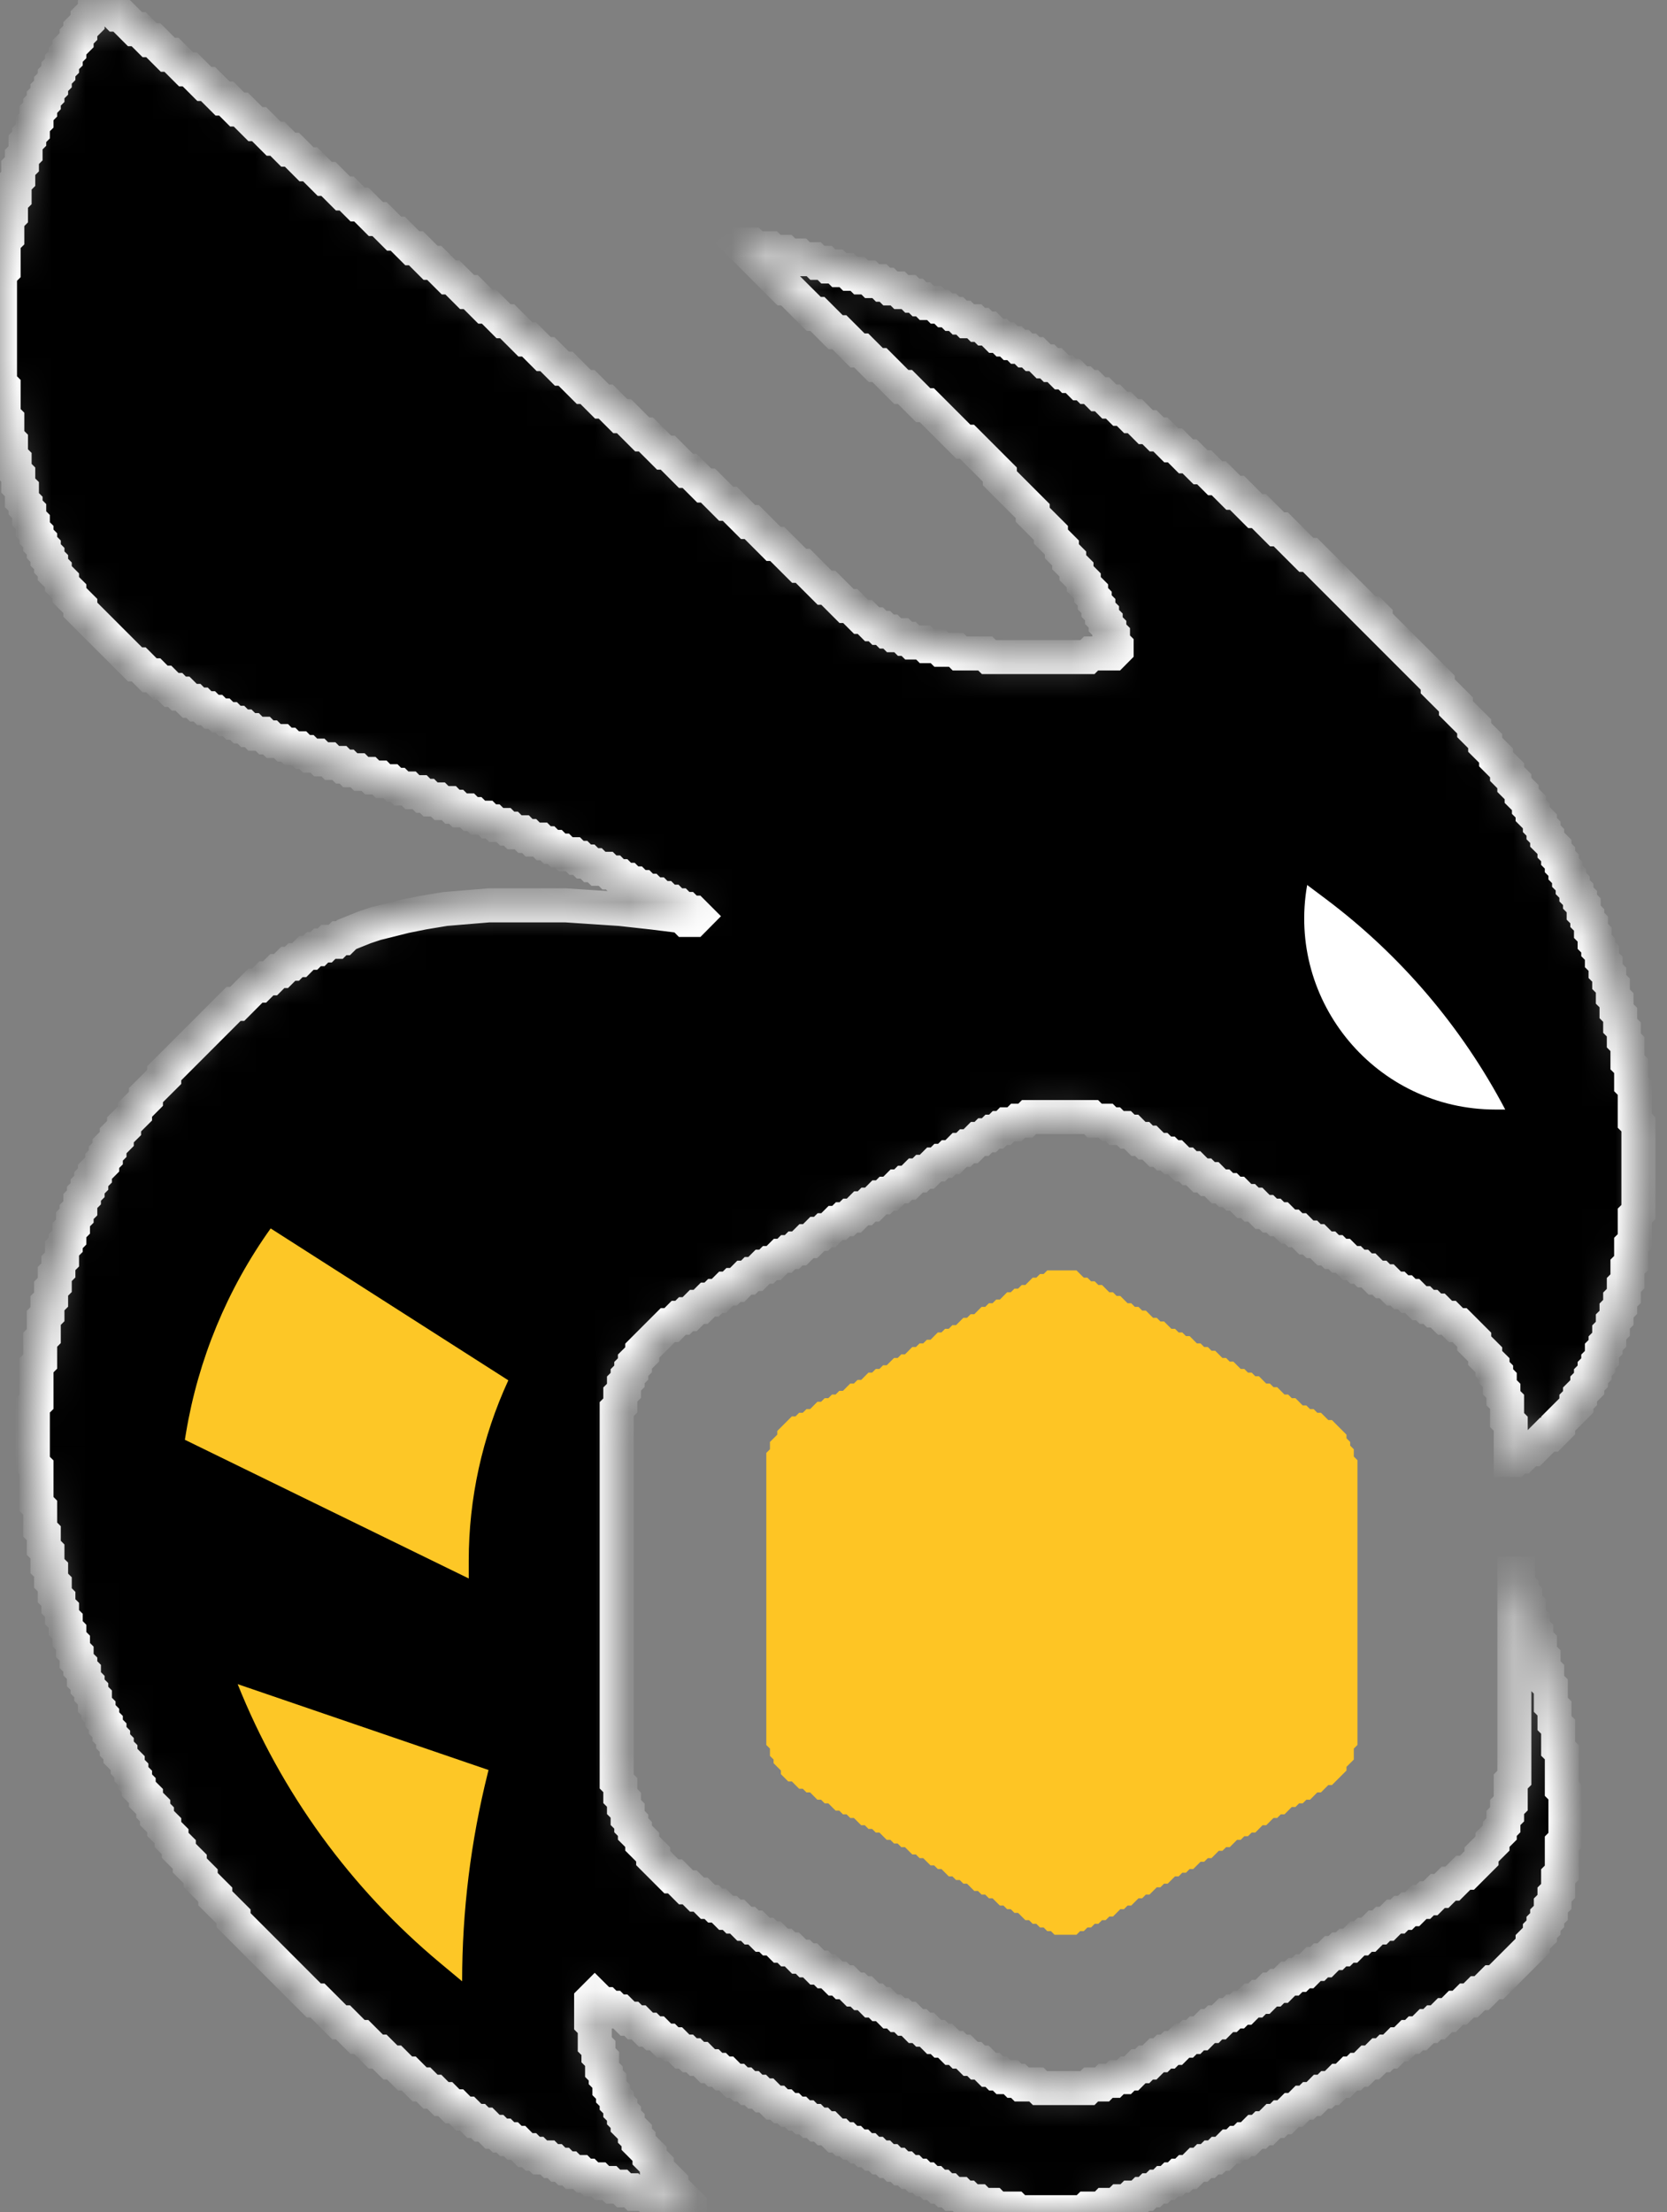 <svg width="49" height="65" viewBox="0 0 49 65" fill="none" xmlns="http://www.w3.org/2000/svg">
<rect x="0" y="0" width="49" height="65" fill="#808080" stroke="none"/>
<path d="M30.784 37.327L30.677 37.434H30.569L30.462 37.541H30.355L30.14 37.756H30.033L29.926 37.863H29.819L29.711 37.97H29.604L29.39 38.185H29.282L29.175 38.292H29.068L28.96 38.399H28.853L28.639 38.614H28.531L28.424 38.721H28.317L28.102 38.936H27.995L27.888 39.043H27.781L27.673 39.15H27.566L27.352 39.365H27.244L27.137 39.472H27.03L26.922 39.579H26.815L26.601 39.794H26.493L26.386 39.901H26.279L26.064 40.115H25.957L25.85 40.223H25.743L25.635 40.33H25.528L25.314 40.545H25.206L25.099 40.652H24.992L24.777 40.866H24.67L24.563 40.974H24.456L24.348 41.081H24.241L24.134 41.188H24.026L23.812 41.403H23.705L23.597 41.51H23.49L23.383 41.617H23.276L22.847 42.046V42.154L22.632 42.368V42.583L22.525 42.69V51.271L22.632 51.378V51.592L22.739 51.7V51.807L22.954 52.022V52.129L23.168 52.343H23.276L23.49 52.558H23.597L23.705 52.665H23.812L24.026 52.88H24.134L24.241 52.987H24.348L24.563 53.201H24.67L24.777 53.309H24.884L24.992 53.416H25.099L25.314 53.63H25.421L25.528 53.738H25.635L25.743 53.845H25.85L26.064 54.059H26.172L26.279 54.167H26.386L26.493 54.274H26.601L26.815 54.488H26.922L27.03 54.596H27.137L27.352 54.81H27.459L27.566 54.917H27.673L27.888 55.132H27.995L28.102 55.239H28.21L28.317 55.346H28.424L28.639 55.561H28.746L28.853 55.668H28.96L29.068 55.776H29.175L29.39 55.99H29.497L29.604 56.097H29.711L29.819 56.205H29.926L30.14 56.419H30.248L30.355 56.526H30.462L30.569 56.634H30.677L30.784 56.741H30.891L30.998 56.848H31.642L31.749 56.741H31.857L31.964 56.634H32.071L32.178 56.526H32.285L32.393 56.419H32.5L32.607 56.312H32.715L32.929 56.097H33.036L33.144 55.99H33.251L33.465 55.776H33.573L33.68 55.668H33.787L34.002 55.454H34.109L34.216 55.346H34.324L34.538 55.132H34.645L34.752 55.025H34.86L34.967 54.917H35.074L35.289 54.703H35.396L35.503 54.596H35.611L35.825 54.381H35.932L36.04 54.274H36.147L36.361 54.059H36.469L36.576 53.952H36.683L36.791 53.845H36.898L37.112 53.63H37.219L37.434 53.416H37.541L37.648 53.309H37.756L37.97 53.094H38.078L38.185 52.987H38.292L38.399 52.88H38.507L38.721 52.665H38.828L39.043 52.45H39.15L39.579 52.022V51.914L39.794 51.7V51.378L39.901 51.271V42.904L39.794 42.797V42.583L39.687 42.475V42.368L39.579 42.261V42.154L39.15 41.724H39.043L38.828 41.51H38.721L38.614 41.403H38.507L38.399 41.295H38.292L38.078 41.081H37.97L37.863 40.974H37.756L37.541 40.759H37.434L37.327 40.652H37.219L37.005 40.437H36.898L36.791 40.33H36.683L36.576 40.223H36.469L36.254 40.008H36.147L36.04 39.901H35.932L35.718 39.687H35.611L35.503 39.579H35.396L35.289 39.472H35.181L34.967 39.257H34.86L34.752 39.15H34.645L34.538 39.043H34.431L34.216 38.828H34.109L34.002 38.721H33.894L33.68 38.507H33.573L33.465 38.399H33.358L33.251 38.292H33.144L32.929 38.078H32.822L32.715 37.97H32.607L32.393 37.756H32.285L32.178 37.648H32.071L31.964 37.541H31.857L31.642 37.327H30.784Z" fill="#FEC524"/>
<mask id="path-2-inside-1_26_142" fill="white">
<path d="M2.896 0V0.107L2.789 0.215V0.322L2.574 0.536V0.644L2.36 0.858V0.965L2.252 1.073V1.18L2.038 1.394V1.502L1.931 1.609V1.716L1.823 1.823V1.931L1.716 2.038V2.145L1.609 2.252V2.36L1.502 2.467V2.574L1.394 2.682V2.789L1.287 2.896V3.003L1.18 3.111V3.218L1.073 3.325V3.54L0.965 3.647V3.861L0.858 3.969V4.076L0.751 4.183V4.505L0.644 4.612V4.827L0.536 4.934V5.256L0.429 5.363V5.792L0.322 5.899V6.328L0.215 6.436V6.972L0.107 7.079V7.937L0 8.045V11.262L0.107 11.37V12.228L0.215 12.335V12.871L0.322 12.979V13.408L0.429 13.515V13.837L0.536 13.944V14.266L0.644 14.373V14.695L0.751 14.802V14.909L0.858 15.017V15.231L0.965 15.338V15.553L1.073 15.66V15.767L1.18 15.875V15.982L1.287 16.089V16.196L1.394 16.304V16.411L1.502 16.518V16.625L1.609 16.733V16.84L1.823 17.055V17.162L2.038 17.376V17.483L2.36 17.805V17.913L3.969 19.521H4.076L4.398 19.843H4.505L4.719 20.058H4.827L5.041 20.272H5.149L5.256 20.38H5.363L5.578 20.594H5.685L5.792 20.701H5.899L6.007 20.809H6.114L6.221 20.916H6.328L6.436 21.023H6.543L6.65 21.13H6.757L6.865 21.238H6.972L7.079 21.345H7.186L7.294 21.452H7.401L7.508 21.559H7.723L7.83 21.667H7.937L8.045 21.774H8.259L8.366 21.881H8.474L8.581 21.988H8.795L8.903 22.096H9.01L9.117 22.203H9.332L9.439 22.31H9.653L9.761 22.418H9.975L10.082 22.525H10.19L10.297 22.632H10.512L10.619 22.739H10.833L10.941 22.846H11.155L11.262 22.954H11.477L11.584 23.061H11.691L11.799 23.168H12.013L12.12 23.276H12.335L12.442 23.383H12.55L12.657 23.49H12.871L12.979 23.597H13.193L13.3 23.705H13.408L13.515 23.812H13.729L13.837 23.919H13.944L14.051 24.026H14.266L14.373 24.134H14.48L14.588 24.241H14.802L14.909 24.348H15.017L15.124 24.455H15.338L15.445 24.563H15.553L15.66 24.67H15.875L15.982 24.777H16.089L16.196 24.884H16.304L16.411 24.992H16.518L16.625 25.099H16.84L16.947 25.206H17.055L17.162 25.314H17.269L17.376 25.421H17.483L17.591 25.528H17.805L17.913 25.635H18.02L18.127 25.743H18.234L18.342 25.85H18.449L18.556 25.957H18.663L18.771 26.064H18.878L18.985 26.172H19.092L19.2 26.279H19.307L19.414 26.386H19.521L19.629 26.493H19.736L19.843 26.601H19.951L20.058 26.708H20.165L20.272 26.815H20.38L20.487 26.922L20.38 27.03H20.165L20.058 26.922L19.2 26.815L18.234 26.708L16.625 26.601H14.373L13.086 26.708L12.442 26.815L11.906 26.922L11.477 27.03L11.048 27.137L10.726 27.244L10.19 27.459L10.082 27.566H9.975L9.868 27.673H9.653L9.546 27.78H9.439L9.332 27.888H9.224L9.117 27.995H9.01L8.795 28.21H8.688L8.581 28.317H8.474L8.259 28.531H8.152L7.937 28.746H7.83L7.616 28.96H7.508L6.972 29.497H6.865L4.827 31.535V31.642L4.29 32.178V32.285L3.969 32.607V32.715L3.647 33.036V33.144L3.432 33.358V33.465L3.218 33.68V33.787L3.111 33.894V34.002L3.003 34.109V34.216L2.789 34.431V34.538L2.682 34.645V34.752L2.574 34.86V34.967L2.467 35.074V35.181L2.36 35.289V35.503L2.252 35.611V35.718L2.145 35.825V36.04L2.038 36.147V36.361L1.931 36.469V36.576L1.823 36.683V37.005L1.716 37.112V37.327L1.609 37.434V37.756L1.502 37.863V38.185L1.394 38.292V38.614L1.287 38.721V39.257L1.18 39.365V40.008L1.073 40.115V41.188L0.965 41.295V43.012L1.073 43.119V44.191L1.18 44.299V44.942L1.287 45.05V45.478L1.394 45.586V46.015L1.502 46.122V46.444L1.609 46.551V46.873L1.716 46.98V47.195L1.823 47.302V47.517L1.931 47.624V47.838L2.038 47.946V48.16L2.145 48.267V48.482L2.252 48.589V48.804L2.36 48.911V49.018L2.467 49.125V49.34L2.574 49.447V49.554L2.682 49.662V49.769L2.789 49.876V50.091L2.896 50.198V50.305L3.003 50.413V50.52L3.111 50.627V50.734L3.218 50.842V50.949L3.325 51.056V51.163L3.432 51.271V51.378L3.54 51.485V51.592L3.754 51.807V51.914L3.861 52.022V52.129L3.969 52.236V52.343L4.076 52.45V52.558L4.29 52.772V52.88L4.505 53.094V53.201L4.612 53.309V53.416L4.827 53.63V53.738L5.041 53.952V54.059L5.256 54.274V54.381L5.578 54.703V54.81L5.899 55.132V55.239L6.328 55.668V55.776L6.865 56.312V56.419L9.224 58.779H9.332L9.975 59.422H10.082L10.512 59.852H10.619L11.048 60.281H11.155L11.477 60.602H11.584L11.906 60.924H12.013L12.335 61.246H12.442L12.657 61.46H12.764L12.979 61.675H13.086L13.3 61.889H13.408L13.622 62.104H13.729L13.944 62.319H14.051L14.158 62.426H14.266L14.48 62.64H14.588L14.695 62.748H14.802L14.909 62.855H15.017L15.124 62.962H15.231L15.445 63.177H15.553L15.66 63.284H15.767L15.875 63.391H16.089L16.196 63.498H16.304L16.411 63.606H16.518L16.625 63.713H16.733L16.84 63.82H17.055L17.162 63.927H17.269L17.376 64.035H17.591L17.698 64.142H17.913L18.02 64.249H18.234L18.342 64.356H18.556L18.663 64.464H18.985L19.092 64.571H19.307L19.414 64.678H19.843L19.951 64.785H20.165L20.272 64.893V64.785L19.736 64.249V64.142L19.307 63.713V63.606L19.092 63.391V63.284L18.771 62.962V62.855L18.663 62.748V62.64L18.449 62.426V62.319L18.342 62.211V62.104L18.234 61.997V61.889L18.127 61.782V61.675L18.02 61.568V61.46L17.913 61.353V61.139L17.805 61.031V60.924L17.698 60.817V60.495L17.591 60.388V60.173L17.483 60.066V59.53L17.376 59.422V58.779L17.483 58.672L17.698 58.886H17.805L17.913 58.993H18.02L18.127 59.101H18.234L18.449 59.315H18.556L18.663 59.422H18.771L18.985 59.637H19.092L19.2 59.744H19.307L19.521 59.959H19.629L19.736 60.066H19.843L20.058 60.281H20.165L20.272 60.388H20.38L20.487 60.495H20.594L20.809 60.71H20.916L21.023 60.817H21.13L21.238 60.924H21.345L21.559 61.139H21.667L21.774 61.246H21.881L21.988 61.353H22.096L22.203 61.46H22.31L22.418 61.568H22.525L22.739 61.782H22.846L22.954 61.889H23.061L23.168 61.997H23.276L23.383 62.104H23.49L23.597 62.211H23.705L23.812 62.319H23.919L24.026 62.426H24.134L24.241 62.533H24.348L24.563 62.748H24.67L24.777 62.855H24.884L24.992 62.962H25.099L25.206 63.069H25.314L25.421 63.177H25.528L25.635 63.284H25.743L25.85 63.391H25.957L26.064 63.498H26.172L26.279 63.606H26.386L26.493 63.713H26.601L26.708 63.82H26.815L26.922 63.927H27.03L27.137 64.035H27.244L27.352 64.142H27.459L27.566 64.249H27.673L27.78 64.356H27.888L27.995 64.464H28.21L28.317 64.571H28.424L28.531 64.678H28.746L28.853 64.785H29.175L29.282 64.893H29.819L29.926 65H31.856L31.964 64.893H32.393L32.5 64.785H32.822L32.929 64.678H33.144L33.251 64.571H33.465L33.573 64.464H33.68L33.787 64.356H33.894L34.002 64.249H34.109L34.216 64.142H34.323L34.431 64.035H34.538L34.645 63.927H34.752L34.86 63.82H34.967L35.181 63.606H35.289L35.396 63.498H35.503L35.611 63.391H35.718L35.825 63.284H35.932L36.147 63.069H36.254L36.361 62.962H36.469L36.576 62.855H36.683L36.898 62.64H37.005L37.112 62.533H37.219L37.434 62.319H37.541L37.648 62.211H37.756L37.97 61.997H38.078L38.292 61.782H38.399L38.507 61.675H38.614L38.828 61.46H38.936L39.043 61.353H39.15L39.365 61.139H39.472L39.687 60.924H39.794L39.901 60.817H40.008L40.223 60.602H40.33L40.545 60.388H40.652L40.759 60.281H40.866L41.081 60.066H41.188L41.403 59.852H41.51L41.617 59.744H41.724L41.939 59.53H42.046L42.154 59.422H42.261L42.475 59.208H42.583L42.797 58.993H42.904L43.119 58.779H43.226L43.441 58.564H43.548L43.87 58.243H43.977L45.05 57.17V57.063L45.264 56.848V56.741L45.371 56.634V56.526L45.478 56.419V56.312L45.586 56.205V55.99L45.693 55.883V55.668L45.8 55.561V55.132L45.908 55.025V54.167L46.015 54.059V52.665L45.908 52.558V51.485L45.8 51.378V50.734L45.693 50.627V50.198L45.586 50.091V49.554L45.478 49.447V49.125L45.371 49.018V48.696L45.264 48.589V48.267L45.157 48.16V47.946L45.05 47.838V47.624L44.942 47.517V47.195L44.835 47.087V46.873L44.728 46.766V46.658L44.62 46.551V46.229H44.513V52.236L44.406 52.343V52.987L44.299 53.094V53.309L44.191 53.416V53.63L44.084 53.738V53.845L43.87 54.059V54.167L43.548 54.488V54.596L43.119 55.025H43.012L42.69 55.346H42.583L42.368 55.561H42.261L42.046 55.776H41.939L41.832 55.883H41.724L41.51 56.097H41.403L41.295 56.205H41.188L41.081 56.312H40.974L40.759 56.526H40.652L40.545 56.634H40.437L40.223 56.848H40.115L40.008 56.955H39.901L39.687 57.17H39.579L39.472 57.277H39.365L39.257 57.385H39.15L38.936 57.599H38.828L38.721 57.706H38.614L38.399 57.921H38.292L38.185 58.028H38.078L37.97 58.135H37.863L37.648 58.35H37.541L37.434 58.457H37.327L37.112 58.672H37.005L36.898 58.779H36.79L36.576 58.993H36.469L36.361 59.101H36.254L36.147 59.208H36.04L35.825 59.422H35.718L35.611 59.53H35.503L35.289 59.744H35.181L35.074 59.852H34.967L34.86 59.959H34.752L34.538 60.173H34.431L34.323 60.281H34.216L34.109 60.388H34.002L33.787 60.602H33.68L33.573 60.71H33.465L33.251 60.924H33.144L33.036 61.031H32.822L32.715 61.139H32.5L32.393 61.246H32.071L31.964 61.353H30.569L30.462 61.246H30.033L29.926 61.139H29.819L29.711 61.031H29.497L29.389 60.924H29.282L29.175 60.817H29.068L28.853 60.602H28.746L28.639 60.495H28.531L28.317 60.281H28.21L28.102 60.173H27.995L27.78 59.959H27.673L27.566 59.852H27.459L27.244 59.637H27.137L27.03 59.53H26.922L26.708 59.315H26.601L26.493 59.208H26.386L26.279 59.101H26.172L25.957 58.886H25.85L25.743 58.779H25.635L25.421 58.564H25.314L25.206 58.457H25.099L24.884 58.243H24.777L24.67 58.135H24.563L24.348 57.921H24.241L24.134 57.813H24.026L23.812 57.599H23.705L23.597 57.492H23.49L23.276 57.277H23.168L23.061 57.17H22.954L22.739 56.955H22.632L22.525 56.848H22.418L22.203 56.634H22.096L21.988 56.526H21.881L21.667 56.312H21.559L21.452 56.205H21.345L21.13 55.99H21.023L20.916 55.883H20.809L20.594 55.668H20.487L20.272 55.454H20.165L19.843 55.132H19.736L19.2 54.596V54.488L18.878 54.167V54.059L18.663 53.845V53.738L18.556 53.63V53.523L18.449 53.416V53.201L18.342 53.094V52.88L18.234 52.772V52.45L18.127 52.343V41.403L18.234 41.295V40.974L18.342 40.866V40.652L18.449 40.545V40.437L18.556 40.33V40.223L18.663 40.115V40.008L18.878 39.794V39.687L19.629 38.936H19.736L19.951 38.721H20.058L20.165 38.614H20.272L20.487 38.399H20.594L20.809 38.185H20.916L21.023 38.078H21.13L21.345 37.863H21.452L21.559 37.756H21.667L21.881 37.541H21.988L22.096 37.434H22.203L22.418 37.219H22.525L22.632 37.112H22.739L22.954 36.898H23.061L23.168 36.79H23.276L23.383 36.683H23.49L23.705 36.469H23.812L24.026 36.254H24.134L24.241 36.147H24.348L24.563 35.932H24.67L24.777 35.825H24.884L24.992 35.718H25.099L25.314 35.503H25.421L25.528 35.396H25.635L25.85 35.181H25.957L26.064 35.074H26.172L26.386 34.86H26.493L26.601 34.752H26.708L26.922 34.538H27.03L27.137 34.431H27.244L27.459 34.216H27.566L27.673 34.109H27.78L27.888 34.002H27.995L28.21 33.787H28.317L28.424 33.68H28.531L28.746 33.465H28.853L28.96 33.358H29.068L29.175 33.251H29.282L29.389 33.144H29.497L29.604 33.036H29.819L29.926 32.929H30.14L30.247 32.822H32.071L32.178 32.929H32.5L32.607 33.036H32.715L32.822 33.144H33.036L33.144 33.251H33.251L33.465 33.465H33.573L33.68 33.573H33.787L34.002 33.787H34.109L34.216 33.894H34.323L34.431 34.002H34.538L34.752 34.216H34.86L34.967 34.323H35.074L35.289 34.538H35.396L35.503 34.645H35.611L35.825 34.86H35.932L36.04 34.967H36.147L36.254 35.074H36.361L36.576 35.289H36.683L36.79 35.396H36.898L37.112 35.611H37.219L37.327 35.718H37.434L37.541 35.825H37.648L37.863 36.04H37.97L38.078 36.147H38.185L38.399 36.361H38.507L38.614 36.469H38.721L38.936 36.683H39.043L39.15 36.79H39.257L39.365 36.898H39.472L39.687 37.112H39.794L39.901 37.219H40.008L40.115 37.327H40.223L40.437 37.541H40.545L40.652 37.648H40.759L40.974 37.863H41.081L41.188 37.97H41.295L41.403 38.078H41.51L41.724 38.292H41.832L41.939 38.399H42.046L42.154 38.507H42.261L42.475 38.721H42.583L42.797 38.936H42.904L43.333 39.365V39.472L43.655 39.794V39.901L43.87 40.115V40.223L43.977 40.33V40.437L44.084 40.545V40.759L44.191 40.866V41.081L44.299 41.188V41.724L44.406 41.832V42.904H44.513L44.62 42.797H44.728L44.942 42.583H45.05L45.478 42.154H45.586L45.8 41.939V41.832L46.337 41.295V41.188L46.444 41.081V40.974L46.658 40.759V40.652L46.766 40.545V40.437L46.873 40.33V40.223L46.98 40.115V40.008L47.087 39.901V39.687L47.195 39.579V39.472L47.302 39.365V39.15L47.409 39.043V38.828L47.517 38.721V38.507L47.624 38.399V38.185L47.731 38.078V37.756L47.838 37.648V37.219L47.946 37.112V36.576L48.053 36.469V35.718L48.16 35.611V33.036L48.053 32.929V31.964L47.946 31.856V31.32L47.838 31.213V30.677L47.731 30.569V30.247L47.624 30.14V29.819L47.517 29.711V29.389L47.409 29.282V28.96L47.302 28.853V28.639L47.195 28.531V28.317L47.087 28.21V27.995L46.98 27.888V27.78L46.873 27.673V27.459L46.766 27.352V27.137L46.658 27.03V26.922L46.551 26.815V26.601L46.444 26.493V26.386L46.337 26.279V26.172L46.229 26.064V25.957L46.122 25.85V25.743L46.015 25.635V25.528L45.908 25.421V25.314L45.8 25.206V25.099L45.693 24.992V24.884L45.478 24.67V24.563L45.371 24.455V24.348L45.264 24.241V24.134L45.05 23.919V23.812L44.942 23.705V23.597L44.728 23.383V23.276L44.513 23.061V22.954L44.299 22.739V22.632L43.977 22.31V22.203L43.655 21.881V21.774L43.333 21.452V21.345L42.797 20.809V20.701L42.261 20.165V20.058L40.437 18.234V18.127L40.33 18.02H40.223L38.507 16.304H38.399L37.648 15.553H37.541L37.005 15.017H36.898L36.361 14.48H36.254L35.825 14.051H35.718L35.396 13.729H35.289L34.967 13.408H34.86L34.538 13.086H34.431L34.109 12.764H34.002L33.787 12.55H33.68L33.358 12.228H33.251L33.036 12.013H32.929L32.715 11.799H32.607L32.393 11.584H32.285L32.071 11.37H31.964L31.856 11.262H31.749L31.535 11.048H31.427L31.32 10.941H31.213L30.998 10.726H30.891L30.784 10.619H30.677L30.462 10.404H30.355L30.247 10.297H30.14L30.033 10.19H29.926L29.819 10.082H29.711L29.604 9.975H29.497L29.389 9.868H29.282L29.068 9.653H28.96L28.853 9.546H28.746L28.639 9.439H28.424L28.317 9.332H28.21L28.102 9.224H27.995L27.888 9.117H27.78L27.673 9.01H27.566L27.459 8.903H27.244L27.137 8.795H27.03L26.922 8.688H26.815L26.708 8.581H26.493L26.386 8.474H26.172L26.064 8.366H25.957L25.85 8.259H25.635L25.528 8.152H25.314L25.206 8.045H24.992L24.884 7.937H24.67L24.563 7.83H24.348L24.241 7.723H24.026L23.919 7.616H23.597L23.49 7.508H23.168L23.061 7.401H22.739L22.632 7.294H22.203L22.096 7.186H21.774L23.061 8.474H23.168L23.919 9.224H24.026L24.563 9.761H24.67L25.206 10.297H25.314L25.743 10.726H25.85L26.493 11.37H26.601L27.137 11.906H27.244L28.317 12.979H28.424L29.389 13.944V14.051L30.355 15.017V15.124L30.891 15.66V15.767L31.213 16.089V16.196L31.427 16.411V16.518L31.642 16.733V16.84L31.856 17.055V17.162L32.071 17.376V17.483L32.178 17.591V17.698L32.285 17.805V17.913L32.393 18.02V18.127L32.5 18.234V18.342L32.607 18.449V18.556L32.715 18.663V18.878L32.822 18.985V19.092L32.715 19.2H32.071L31.964 19.307H29.068L28.96 19.2H28.21L28.102 19.092H27.673L27.566 18.985H27.244L27.137 18.878H26.815L26.708 18.771H26.601L26.493 18.663H26.279L26.172 18.556H26.064L25.957 18.449H25.85L25.743 18.342H25.635L25.421 18.127H25.314L24.992 17.805H24.884L24.348 17.269H24.241L23.597 16.625H23.49L22.846 15.982H22.739L22.096 15.338H21.988L21.452 14.802H21.345L20.809 14.266H20.701L20.272 13.837H20.165L19.629 13.3H19.521L18.985 12.764H18.878L18.342 12.228H18.234L17.805 11.799H17.698L17.269 11.37H17.162L16.625 10.833H16.518L16.089 10.404H15.982L15.553 9.975H15.445L14.909 9.439H14.802L14.373 9.01H14.266L13.837 8.581H13.729L13.3 8.152H13.193L12.764 7.723H12.657L12.228 7.294H12.12L11.691 6.865H11.584L11.155 6.436H11.048L10.619 6.007H10.512L10.19 5.685H10.082L9.653 5.256H9.546L9.117 4.827H9.01L8.581 4.398H8.474L8.152 4.076H8.045L7.616 3.647H7.508L7.079 3.218H6.972L6.65 2.896H6.543L6.114 2.467H6.007L5.578 2.038H5.47L5.041 1.609H4.934L4.505 1.18H4.398L4.076 0.858H3.969L3.54 0.429H3.432L3.003 0H2.896Z"/>
</mask>
<path d="M2.896 0V0.107L2.789 0.215V0.322L2.574 0.536V0.644L2.36 0.858V0.965L2.252 1.073V1.18L2.038 1.394V1.502L1.931 1.609V1.716L1.823 1.823V1.931L1.716 2.038V2.145L1.609 2.252V2.36L1.502 2.467V2.574L1.394 2.682V2.789L1.287 2.896V3.003L1.18 3.111V3.218L1.073 3.325V3.54L0.965 3.647V3.861L0.858 3.969V4.076L0.751 4.183V4.505L0.644 4.612V4.827L0.536 4.934V5.256L0.429 5.363V5.792L0.322 5.899V6.328L0.215 6.436V6.972L0.107 7.079V7.937L0 8.045V11.262L0.107 11.37V12.228L0.215 12.335V12.871L0.322 12.979V13.408L0.429 13.515V13.837L0.536 13.944V14.266L0.644 14.373V14.695L0.751 14.802V14.909L0.858 15.017V15.231L0.965 15.338V15.553L1.073 15.66V15.767L1.18 15.875V15.982L1.287 16.089V16.196L1.394 16.304V16.411L1.502 16.518V16.625L1.609 16.733V16.84L1.823 17.055V17.162L2.038 17.376V17.483L2.36 17.805V17.913L3.969 19.521H4.076L4.398 19.843H4.505L4.719 20.058H4.827L5.041 20.272H5.149L5.256 20.38H5.363L5.578 20.594H5.685L5.792 20.701H5.899L6.007 20.809H6.114L6.221 20.916H6.328L6.436 21.023H6.543L6.65 21.13H6.757L6.865 21.238H6.972L7.079 21.345H7.186L7.294 21.452H7.401L7.508 21.559H7.723L7.83 21.667H7.937L8.045 21.774H8.259L8.366 21.881H8.474L8.581 21.988H8.795L8.903 22.096H9.01L9.117 22.203H9.332L9.439 22.31H9.653L9.761 22.418H9.975L10.082 22.525H10.19L10.297 22.632H10.512L10.619 22.739H10.833L10.941 22.846H11.155L11.262 22.954H11.477L11.584 23.061H11.691L11.799 23.168H12.013L12.12 23.276H12.335L12.442 23.383H12.55L12.657 23.49H12.871L12.979 23.597H13.193L13.3 23.705H13.408L13.515 23.812H13.729L13.837 23.919H13.944L14.051 24.026H14.266L14.373 24.134H14.48L14.588 24.241H14.802L14.909 24.348H15.017L15.124 24.455H15.338L15.445 24.563H15.553L15.66 24.67H15.875L15.982 24.777H16.089L16.196 24.884H16.304L16.411 24.992H16.518L16.625 25.099H16.84L16.947 25.206H17.055L17.162 25.314H17.269L17.376 25.421H17.483L17.591 25.528H17.805L17.913 25.635H18.02L18.127 25.743H18.234L18.342 25.85H18.449L18.556 25.957H18.663L18.771 26.064H18.878L18.985 26.172H19.092L19.2 26.279H19.307L19.414 26.386H19.521L19.629 26.493H19.736L19.843 26.601H19.951L20.058 26.708H20.165L20.272 26.815H20.38L20.487 26.922L20.38 27.03H20.165L20.058 26.922L19.2 26.815L18.234 26.708L16.625 26.601H14.373L13.086 26.708L12.442 26.815L11.906 26.922L11.477 27.03L11.048 27.137L10.726 27.244L10.19 27.459L10.082 27.566H9.975L9.868 27.673H9.653L9.546 27.78H9.439L9.332 27.888H9.224L9.117 27.995H9.01L8.795 28.21H8.688L8.581 28.317H8.474L8.259 28.531H8.152L7.937 28.746H7.83L7.616 28.96H7.508L6.972 29.497H6.865L4.827 31.535V31.642L4.29 32.178V32.285L3.969 32.607V32.715L3.647 33.036V33.144L3.432 33.358V33.465L3.218 33.68V33.787L3.111 33.894V34.002L3.003 34.109V34.216L2.789 34.431V34.538L2.682 34.645V34.752L2.574 34.86V34.967L2.467 35.074V35.181L2.36 35.289V35.503L2.252 35.611V35.718L2.145 35.825V36.04L2.038 36.147V36.361L1.931 36.469V36.576L1.823 36.683V37.005L1.716 37.112V37.327L1.609 37.434V37.756L1.502 37.863V38.185L1.394 38.292V38.614L1.287 38.721V39.257L1.18 39.365V40.008L1.073 40.115V41.188L0.965 41.295V43.012L1.073 43.119V44.191L1.18 44.299V44.942L1.287 45.05V45.478L1.394 45.586V46.015L1.502 46.122V46.444L1.609 46.551V46.873L1.716 46.98V47.195L1.823 47.302V47.517L1.931 47.624V47.838L2.038 47.946V48.16L2.145 48.267V48.482L2.252 48.589V48.804L2.36 48.911V49.018L2.467 49.125V49.34L2.574 49.447V49.554L2.682 49.662V49.769L2.789 49.876V50.091L2.896 50.198V50.305L3.003 50.413V50.52L3.111 50.627V50.734L3.218 50.842V50.949L3.325 51.056V51.163L3.432 51.271V51.378L3.54 51.485V51.592L3.754 51.807V51.914L3.861 52.022V52.129L3.969 52.236V52.343L4.076 52.45V52.558L4.29 52.772V52.88L4.505 53.094V53.201L4.612 53.309V53.416L4.827 53.63V53.738L5.041 53.952V54.059L5.256 54.274V54.381L5.578 54.703V54.81L5.899 55.132V55.239L6.328 55.668V55.776L6.865 56.312V56.419L9.224 58.779H9.332L9.975 59.422H10.082L10.512 59.852H10.619L11.048 60.281H11.155L11.477 60.602H11.584L11.906 60.924H12.013L12.335 61.246H12.442L12.657 61.46H12.764L12.979 61.675H13.086L13.3 61.889H13.408L13.622 62.104H13.729L13.944 62.319H14.051L14.158 62.426H14.266L14.48 62.64H14.588L14.695 62.748H14.802L14.909 62.855H15.017L15.124 62.962H15.231L15.445 63.177H15.553L15.66 63.284H15.767L15.875 63.391H16.089L16.196 63.498H16.304L16.411 63.606H16.518L16.625 63.713H16.733L16.84 63.82H17.055L17.162 63.927H17.269L17.376 64.035H17.591L17.698 64.142H17.913L18.02 64.249H18.234L18.342 64.356H18.556L18.663 64.464H18.985L19.092 64.571H19.307L19.414 64.678H19.843L19.951 64.785H20.165L20.272 64.893V64.785L19.736 64.249V64.142L19.307 63.713V63.606L19.092 63.391V63.284L18.771 62.962V62.855L18.663 62.748V62.64L18.449 62.426V62.319L18.342 62.211V62.104L18.234 61.997V61.889L18.127 61.782V61.675L18.02 61.568V61.46L17.913 61.353V61.139L17.805 61.031V60.924L17.698 60.817V60.495L17.591 60.388V60.173L17.483 60.066V59.53L17.376 59.422V58.779L17.483 58.672L17.698 58.886H17.805L17.913 58.993H18.02L18.127 59.101H18.234L18.449 59.315H18.556L18.663 59.422H18.771L18.985 59.637H19.092L19.2 59.744H19.307L19.521 59.959H19.629L19.736 60.066H19.843L20.058 60.281H20.165L20.272 60.388H20.38L20.487 60.495H20.594L20.809 60.71H20.916L21.023 60.817H21.13L21.238 60.924H21.345L21.559 61.139H21.667L21.774 61.246H21.881L21.988 61.353H22.096L22.203 61.46H22.31L22.418 61.568H22.525L22.739 61.782H22.846L22.954 61.889H23.061L23.168 61.997H23.276L23.383 62.104H23.49L23.597 62.211H23.705L23.812 62.319H23.919L24.026 62.426H24.134L24.241 62.533H24.348L24.563 62.748H24.67L24.777 62.855H24.884L24.992 62.962H25.099L25.206 63.069H25.314L25.421 63.177H25.528L25.635 63.284H25.743L25.85 63.391H25.957L26.064 63.498H26.172L26.279 63.606H26.386L26.493 63.713H26.601L26.708 63.82H26.815L26.922 63.927H27.03L27.137 64.035H27.244L27.352 64.142H27.459L27.566 64.249H27.673L27.78 64.356H27.888L27.995 64.464H28.21L28.317 64.571H28.424L28.531 64.678H28.746L28.853 64.785H29.175L29.282 64.893H29.819L29.926 65H31.856L31.964 64.893H32.393L32.5 64.785H32.822L32.929 64.678H33.144L33.251 64.571H33.465L33.573 64.464H33.68L33.787 64.356H33.894L34.002 64.249H34.109L34.216 64.142H34.323L34.431 64.035H34.538L34.645 63.927H34.752L34.86 63.82H34.967L35.181 63.606H35.289L35.396 63.498H35.503L35.611 63.391H35.718L35.825 63.284H35.932L36.147 63.069H36.254L36.361 62.962H36.469L36.576 62.855H36.683L36.898 62.64H37.005L37.112 62.533H37.219L37.434 62.319H37.541L37.648 62.211H37.756L37.97 61.997H38.078L38.292 61.782H38.399L38.507 61.675H38.614L38.828 61.46H38.936L39.043 61.353H39.15L39.365 61.139H39.472L39.687 60.924H39.794L39.901 60.817H40.008L40.223 60.602H40.33L40.545 60.388H40.652L40.759 60.281H40.866L41.081 60.066H41.188L41.403 59.852H41.51L41.617 59.744H41.724L41.939 59.53H42.046L42.154 59.422H42.261L42.475 59.208H42.583L42.797 58.993H42.904L43.119 58.779H43.226L43.441 58.564H43.548L43.87 58.243H43.977L45.05 57.17V57.063L45.264 56.848V56.741L45.371 56.634V56.526L45.478 56.419V56.312L45.586 56.205V55.99L45.693 55.883V55.668L45.8 55.561V55.132L45.908 55.025V54.167L46.015 54.059V52.665L45.908 52.558V51.485L45.8 51.378V50.734L45.693 50.627V50.198L45.586 50.091V49.554L45.478 49.447V49.125L45.371 49.018V48.696L45.264 48.589V48.267L45.157 48.16V47.946L45.05 47.838V47.624L44.942 47.517V47.195L44.835 47.087V46.873L44.728 46.766V46.658L44.62 46.551V46.229H44.513V52.236L44.406 52.343V52.987L44.299 53.094V53.309L44.191 53.416V53.63L44.084 53.738V53.845L43.87 54.059V54.167L43.548 54.488V54.596L43.119 55.025H43.012L42.69 55.346H42.583L42.368 55.561H42.261L42.046 55.776H41.939L41.832 55.883H41.724L41.51 56.097H41.403L41.295 56.205H41.188L41.081 56.312H40.974L40.759 56.526H40.652L40.545 56.634H40.437L40.223 56.848H40.115L40.008 56.955H39.901L39.687 57.17H39.579L39.472 57.277H39.365L39.257 57.385H39.15L38.936 57.599H38.828L38.721 57.706H38.614L38.399 57.921H38.292L38.185 58.028H38.078L37.97 58.135H37.863L37.648 58.35H37.541L37.434 58.457H37.327L37.112 58.672H37.005L36.898 58.779H36.79L36.576 58.993H36.469L36.361 59.101H36.254L36.147 59.208H36.04L35.825 59.422H35.718L35.611 59.53H35.503L35.289 59.744H35.181L35.074 59.852H34.967L34.86 59.959H34.752L34.538 60.173H34.431L34.323 60.281H34.216L34.109 60.388H34.002L33.787 60.602H33.68L33.573 60.71H33.465L33.251 60.924H33.144L33.036 61.031H32.822L32.715 61.139H32.5L32.393 61.246H32.071L31.964 61.353H30.569L30.462 61.246H30.033L29.926 61.139H29.819L29.711 61.031H29.497L29.389 60.924H29.282L29.175 60.817H29.068L28.853 60.602H28.746L28.639 60.495H28.531L28.317 60.281H28.21L28.102 60.173H27.995L27.78 59.959H27.673L27.566 59.852H27.459L27.244 59.637H27.137L27.03 59.53H26.922L26.708 59.315H26.601L26.493 59.208H26.386L26.279 59.101H26.172L25.957 58.886H25.85L25.743 58.779H25.635L25.421 58.564H25.314L25.206 58.457H25.099L24.884 58.243H24.777L24.67 58.135H24.563L24.348 57.921H24.241L24.134 57.813H24.026L23.812 57.599H23.705L23.597 57.492H23.49L23.276 57.277H23.168L23.061 57.17H22.954L22.739 56.955H22.632L22.525 56.848H22.418L22.203 56.634H22.096L21.988 56.526H21.881L21.667 56.312H21.559L21.452 56.205H21.345L21.13 55.99H21.023L20.916 55.883H20.809L20.594 55.668H20.487L20.272 55.454H20.165L19.843 55.132H19.736L19.2 54.596V54.488L18.878 54.167V54.059L18.663 53.845V53.738L18.556 53.63V53.523L18.449 53.416V53.201L18.342 53.094V52.88L18.234 52.772V52.45L18.127 52.343V41.403L18.234 41.295V40.974L18.342 40.866V40.652L18.449 40.545V40.437L18.556 40.33V40.223L18.663 40.115V40.008L18.878 39.794V39.687L19.629 38.936H19.736L19.951 38.721H20.058L20.165 38.614H20.272L20.487 38.399H20.594L20.809 38.185H20.916L21.023 38.078H21.13L21.345 37.863H21.452L21.559 37.756H21.667L21.881 37.541H21.988L22.096 37.434H22.203L22.418 37.219H22.525L22.632 37.112H22.739L22.954 36.898H23.061L23.168 36.79H23.276L23.383 36.683H23.49L23.705 36.469H23.812L24.026 36.254H24.134L24.241 36.147H24.348L24.563 35.932H24.67L24.777 35.825H24.884L24.992 35.718H25.099L25.314 35.503H25.421L25.528 35.396H25.635L25.85 35.181H25.957L26.064 35.074H26.172L26.386 34.86H26.493L26.601 34.752H26.708L26.922 34.538H27.03L27.137 34.431H27.244L27.459 34.216H27.566L27.673 34.109H27.78L27.888 34.002H27.995L28.21 33.787H28.317L28.424 33.68H28.531L28.746 33.465H28.853L28.96 33.358H29.068L29.175 33.251H29.282L29.389 33.144H29.497L29.604 33.036H29.819L29.926 32.929H30.14L30.247 32.822H32.071L32.178 32.929H32.5L32.607 33.036H32.715L32.822 33.144H33.036L33.144 33.251H33.251L33.465 33.465H33.573L33.68 33.573H33.787L34.002 33.787H34.109L34.216 33.894H34.323L34.431 34.002H34.538L34.752 34.216H34.86L34.967 34.323H35.074L35.289 34.538H35.396L35.503 34.645H35.611L35.825 34.86H35.932L36.04 34.967H36.147L36.254 35.074H36.361L36.576 35.289H36.683L36.79 35.396H36.898L37.112 35.611H37.219L37.327 35.718H37.434L37.541 35.825H37.648L37.863 36.04H37.97L38.078 36.147H38.185L38.399 36.361H38.507L38.614 36.469H38.721L38.936 36.683H39.043L39.15 36.79H39.257L39.365 36.898H39.472L39.687 37.112H39.794L39.901 37.219H40.008L40.115 37.327H40.223L40.437 37.541H40.545L40.652 37.648H40.759L40.974 37.863H41.081L41.188 37.97H41.295L41.403 38.078H41.51L41.724 38.292H41.832L41.939 38.399H42.046L42.154 38.507H42.261L42.475 38.721H42.583L42.797 38.936H42.904L43.333 39.365V39.472L43.655 39.794V39.901L43.87 40.115V40.223L43.977 40.33V40.437L44.084 40.545V40.759L44.191 40.866V41.081L44.299 41.188V41.724L44.406 41.832V42.904H44.513L44.62 42.797H44.728L44.942 42.583H45.05L45.478 42.154H45.586L45.8 41.939V41.832L46.337 41.295V41.188L46.444 41.081V40.974L46.658 40.759V40.652L46.766 40.545V40.437L46.873 40.33V40.223L46.98 40.115V40.008L47.087 39.901V39.687L47.195 39.579V39.472L47.302 39.365V39.15L47.409 39.043V38.828L47.517 38.721V38.507L47.624 38.399V38.185L47.731 38.078V37.756L47.838 37.648V37.219L47.946 37.112V36.576L48.053 36.469V35.718L48.16 35.611V33.036L48.053 32.929V31.964L47.946 31.856V31.32L47.838 31.213V30.677L47.731 30.569V30.247L47.624 30.14V29.819L47.517 29.711V29.389L47.409 29.282V28.96L47.302 28.853V28.639L47.195 28.531V28.317L47.087 28.21V27.995L46.98 27.888V27.78L46.873 27.673V27.459L46.766 27.352V27.137L46.658 27.03V26.922L46.551 26.815V26.601L46.444 26.493V26.386L46.337 26.279V26.172L46.229 26.064V25.957L46.122 25.85V25.743L46.015 25.635V25.528L45.908 25.421V25.314L45.8 25.206V25.099L45.693 24.992V24.884L45.478 24.67V24.563L45.371 24.455V24.348L45.264 24.241V24.134L45.05 23.919V23.812L44.942 23.705V23.597L44.728 23.383V23.276L44.513 23.061V22.954L44.299 22.739V22.632L43.977 22.31V22.203L43.655 21.881V21.774L43.333 21.452V21.345L42.797 20.809V20.701L42.261 20.165V20.058L40.437 18.234V18.127L40.33 18.02H40.223L38.507 16.304H38.399L37.648 15.553H37.541L37.005 15.017H36.898L36.361 14.48H36.254L35.825 14.051H35.718L35.396 13.729H35.289L34.967 13.408H34.86L34.538 13.086H34.431L34.109 12.764H34.002L33.787 12.55H33.68L33.358 12.228H33.251L33.036 12.013H32.929L32.715 11.799H32.607L32.393 11.584H32.285L32.071 11.37H31.964L31.856 11.262H31.749L31.535 11.048H31.427L31.32 10.941H31.213L30.998 10.726H30.891L30.784 10.619H30.677L30.462 10.404H30.355L30.247 10.297H30.14L30.033 10.19H29.926L29.819 10.082H29.711L29.604 9.975H29.497L29.389 9.868H29.282L29.068 9.653H28.96L28.853 9.546H28.746L28.639 9.439H28.424L28.317 9.332H28.21L28.102 9.224H27.995L27.888 9.117H27.78L27.673 9.01H27.566L27.459 8.903H27.244L27.137 8.795H27.03L26.922 8.688H26.815L26.708 8.581H26.493L26.386 8.474H26.172L26.064 8.366H25.957L25.85 8.259H25.635L25.528 8.152H25.314L25.206 8.045H24.992L24.884 7.937H24.67L24.563 7.83H24.348L24.241 7.723H24.026L23.919 7.616H23.597L23.49 7.508H23.168L23.061 7.401H22.739L22.632 7.294H22.203L22.096 7.186H21.774L23.061 8.474H23.168L23.919 9.224H24.026L24.563 9.761H24.67L25.206 10.297H25.314L25.743 10.726H25.85L26.493 11.37H26.601L27.137 11.906H27.244L28.317 12.979H28.424L29.389 13.944V14.051L30.355 15.017V15.124L30.891 15.66V15.767L31.213 16.089V16.196L31.427 16.411V16.518L31.642 16.733V16.84L31.856 17.055V17.162L32.071 17.376V17.483L32.178 17.591V17.698L32.285 17.805V17.913L32.393 18.02V18.127L32.5 18.234V18.342L32.607 18.449V18.556L32.715 18.663V18.878L32.822 18.985V19.092L32.715 19.2H32.071L31.964 19.307H29.068L28.96 19.2H28.21L28.102 19.092H27.673L27.566 18.985H27.244L27.137 18.878H26.815L26.708 18.771H26.601L26.493 18.663H26.279L26.172 18.556H26.064L25.957 18.449H25.85L25.743 18.342H25.635L25.421 18.127H25.314L24.992 17.805H24.884L24.348 17.269H24.241L23.597 16.625H23.49L22.846 15.982H22.739L22.096 15.338H21.988L21.452 14.802H21.345L20.809 14.266H20.701L20.272 13.837H20.165L19.629 13.3H19.521L18.985 12.764H18.878L18.342 12.228H18.234L17.805 11.799H17.698L17.269 11.37H17.162L16.625 10.833H16.518L16.089 10.404H15.982L15.553 9.975H15.445L14.909 9.439H14.802L14.373 9.01H14.266L13.837 8.581H13.729L13.3 8.152H13.193L12.764 7.723H12.657L12.228 7.294H12.12L11.691 6.865H11.584L11.155 6.436H11.048L10.619 6.007H10.512L10.19 5.685H10.082L9.653 5.256H9.546L9.117 4.827H9.01L8.581 4.398H8.474L8.152 4.076H8.045L7.616 3.647H7.508L7.079 3.218H6.972L6.65 2.896H6.543L6.114 2.467H6.007L5.578 2.038H5.47L5.041 1.609H4.934L4.505 1.18H4.398L4.076 0.858H3.969L3.54 0.429H3.432L3.003 0H2.896Z" fill="black" stroke="white" mask="url(#path-2-inside-1_26_142)"/>
<path d="M38.423 26.003L38.971 26.414C41.165 28.06 42.967 30.174 44.245 32.601H43.958C40.463 32.601 37.816 29.445 38.423 26.003Z" fill="white"/>
<path d="M7.956 36.094L14.942 40.557C14.175 42.219 13.778 44.028 13.778 45.859V46.379L5.434 42.304L5.467 42.104C5.828 39.937 6.679 37.882 7.956 36.094Z" fill="#FDC726"/>
<path d="M6.986 49.484L14.36 52.007L14.337 52.099C13.837 54.1 13.584 56.154 13.584 58.216L12.941 57.68C10.306 55.485 8.26 52.668 6.986 49.484Z" fill="#FDC726"/>
</svg>

